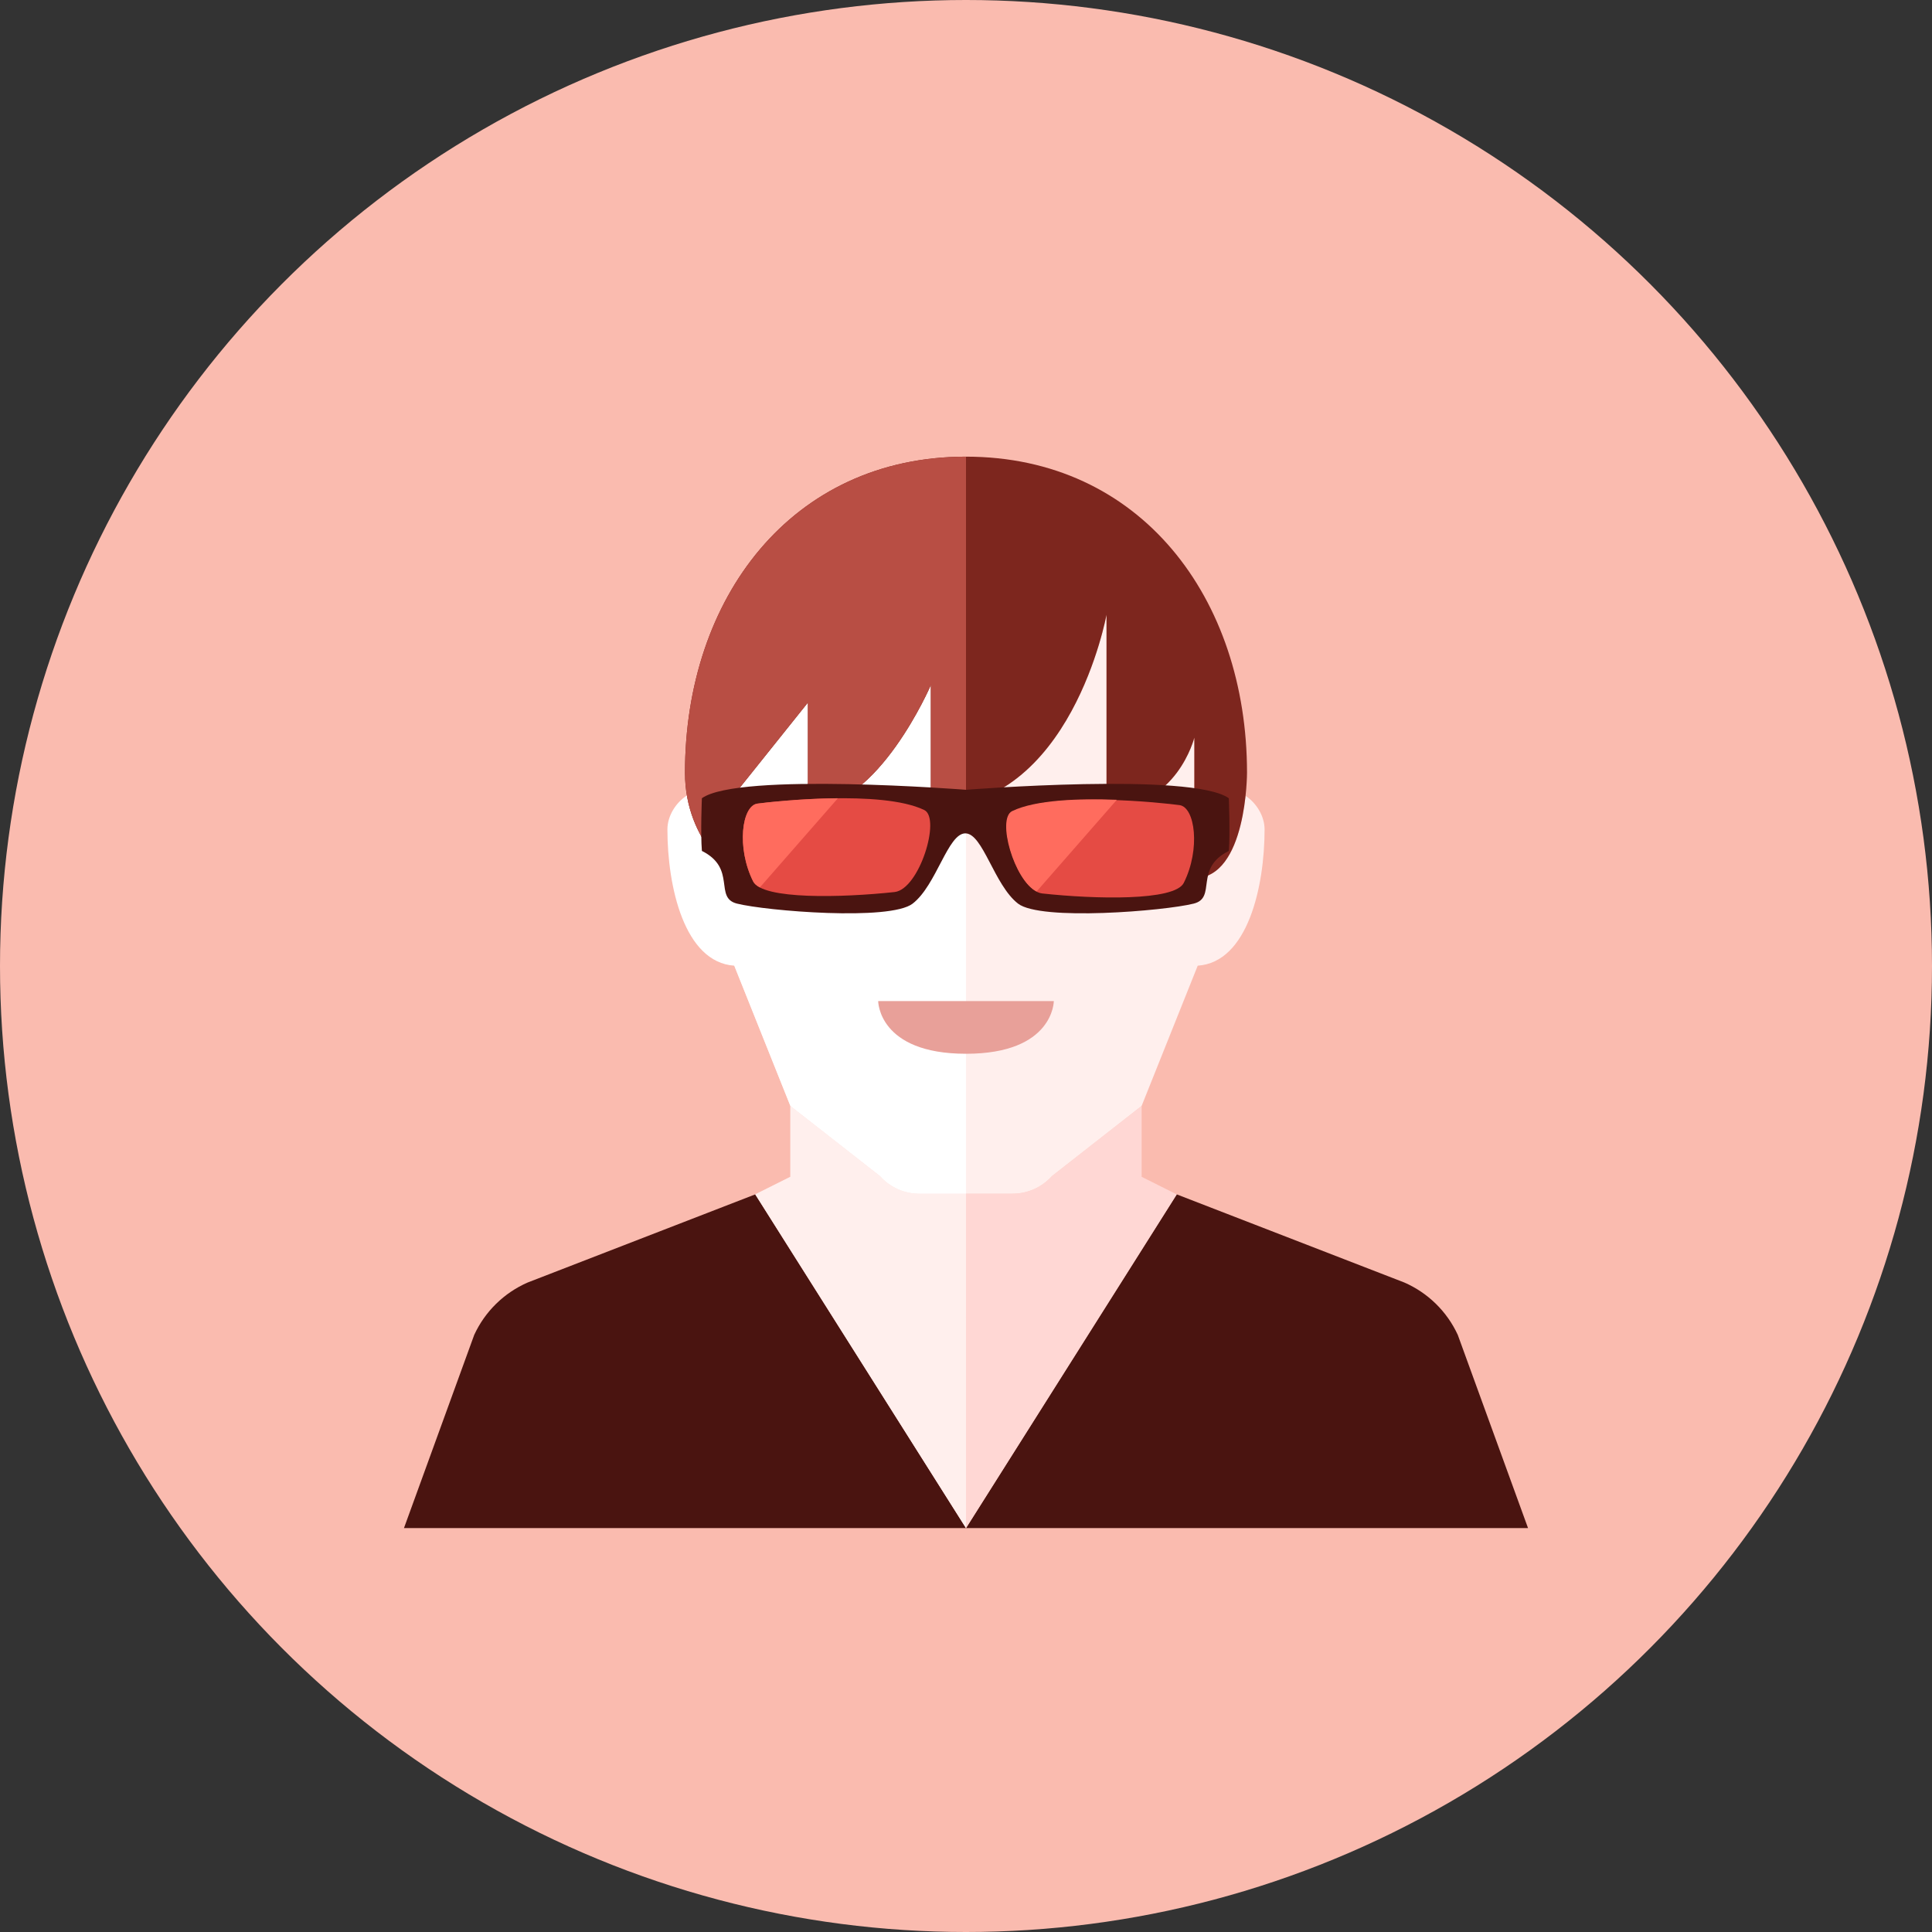 <?xml version="1.0" encoding="iso-8859-1"?>
<!-- Generator: Adobe Illustrator 17.1.0, SVG Export Plug-In . SVG Version: 6.00 Build 0)  -->
<!DOCTYPE svg PUBLIC "-//W3C//DTD SVG 1.0//EN" "http://www.w3.org/TR/2001/REC-SVG-20010904/DTD/svg10.dtd">
<svg version="1.0" xmlns="http://www.w3.org/2000/svg" xmlns:xlink="http://www.w3.org/1999/xlink" x="0px" y="0px" width="110px"
	 height="110px" viewBox="0 0 110 110" style="enable-background:new 0 0 110 110;" xml:space="preserve">
<rect x="0" y="0" width="110" height="110" fill="#333333" stroke="none"/>
<g id="Artboard" style="display:none;">
	
		<rect x="-1073.5" y="-48.5" style="display:inline;fill:#808080;stroke:#000000;stroke-miterlimit:10;" width="1362" height="598"/>
</g>
<g id="R-Multicolor" style="display:none;">
	<g style="display:inline;">
		<circle style="fill:#25B7D3;" cx="55" cy="55" r="55"/>
	</g>
	<g style="display:inline;">
		<g>
			<path style="fill:#3E3E3F;" d="M87,87.003l-4-11c-0.615-1.333-1.698-2.394-3.043-2.983L67,68.003l-12,19H87z"/>
		</g>
		<path style="fill:#F7B4B4;" d="M65,62.964l-5.105,3.995c-0.569,0.639-1.384,1.005-2.24,1.005H55h-2.655
			c-0.856,0-1.671-0.366-2.24-1.005L45,62.964v4.039l-2,1l12,19.003l12-19.003l-2-1V62.964z M55,75.006L54.992,75
			c0.003,0,0.005,0,0.008,0s0.005,0,0.008,0L55,75.006z"/>
		<g>
			<path style="fill:#3E3E3F;" d="M23,87.003l4-11c0.615-1.333,1.698-2.394,3.043-2.983L43,68.003l12,19H23z"/>
		</g>
		<path style="fill:#FBC8C8;" d="M50.105,66.959L45,62.964v4.039l-2,1l12,19.003v-12L54.992,75c0.003,0,0.005,0,0.008,0v-7.036
			h-2.655C51.489,67.964,50.674,67.599,50.105,66.959z"/>
		<path style="fill:#FBC8C8;" d="M70.917,45.309C70.727,47.074,70.097,50,68,50c0-3,0-8,0-8s-1,4-5,4c0-4,0-11,0-11s-2,11-10,11
			c0-2,0-7,0-7s-3,7-7,7c0-3,0-6,0-6l-4,5v5c0,0-0.45-0.303-1-0.901v3.865l4,10l5.105,3.995c0.569,0.639,1.384,1.005,2.24,1.005H55
			h2.655c0.856,0,1.671-0.366,2.24-1.005L65,62.964l3.193-7.982C71.039,54.791,72,50.481,72,47.222
			C72,46.464,71.53,45.714,70.917,45.309z"/>
		<path style="fill:#FBD7D7;" d="M53,39c0,0-3,7-7,7c0-3,0-6,0-6l-4,5v5c0,0-2.349-1.572-2.887-4.71
			C38.484,45.69,38,46.452,38,47.222c0,3.259,0.961,7.568,3.807,7.76L45,62.964l5.105,3.995c0.569,0.64,1.384,1.005,2.24,1.005H55
			V45.75c-0.622,0.16-1.286,0.25-2,0.25C53,44,53,39,53,39z"/>
		<g>
			<path style="fill:#F79392;" d="M50,56.997h10c0,0,0,3-5,3S50,56.997,50,56.997z"/>
		</g>
		<g>
			<path style="fill:#84462D;" d="M71,44c0-9.941-6.059-18-16-18s-16,8.059-16,18c0,4,3,6,3,6v-5l4-5c0,0,0,3,0,6c4,0,7-7,7-7
				s0,5,0,7c8,0,10-11,10-11s0,7,0,11c4,0,5-4,5-4s0,5,0,8C71,50,71,44,71,44z"/>
		</g>
		<path style="fill:#9C6144;" d="M39,44c0,4,3,6,3,6v-5l4-5c0,0,0,3,0,6c4,0,7-7,7-7s0,5,0,7c0.714,0,1.378-0.091,2-0.25V26
			C45.059,26,39,34.059,39,44z"/>
		<g>
			<g>
				<path style="fill:#3E3E3F;" d="M69.963,45.448c-2.083-1.5-14.958-0.479-14.958-0.479s-12.958-1.021-15.042,0.479
					c0,0-0.083,1.958,0,3c2,1,0.666,2.667,2,3c1.667,0.417,8.708,1,10,0c1.362-1.055,2-4,3-4s1.638,2.945,3,4
					c1.292,1,8.333,0.417,10,0c1.334-0.333,0-2,2-3C70.046,47.406,69.963,45.448,69.963,45.448z"/>
			</g>
			<g>
				<path style="fill:#FACB1B;" d="M42.882,50.185c-0.961-1.921-0.644-4.307,0.242-4.428c0.886-0.121,7.084-0.805,9.499,0.362
					c0.963,0.465-0.281,4.517-1.691,4.669C47.953,51.11,43.405,51.231,42.882,50.185z"/>
			</g>
			<g>
				<path style="fill:#FACB1B;" d="M67.4,50.267c0.961-1.921,0.644-4.307-0.242-4.428c-0.886-0.121-7.084-0.805-9.499,0.362
					c-0.963,0.465,0.281,4.517,1.691,4.669C62.328,51.193,66.877,51.314,67.4,50.267z"/>
			</g>
			<g>
				<path style="fill:#FBE158;" d="M43.123,45.754c-0.886,0.121-1.202,2.507-0.241,4.428c0.066,0.133,0.199,0.247,0.383,0.344
					l4.442-5.077C45.588,45.466,43.596,45.689,43.123,45.754z"/>
			</g>
			<g>
				<path style="fill:#FBE158;" d="M57.628,46.181c-0.894,0.433,0.115,3.953,1.393,4.576l4.567-5.22
					C61.472,45.456,58.968,45.533,57.628,46.181z"/>
			</g>
		</g>
	</g>
</g>
<g id="Multicolor" style="display:none;">
	<g style="display:inline;">
		<g>
			<path style="fill:#3E3E3F;" d="M87,87.003l-4-11c-0.615-1.333-1.698-2.394-3.043-2.983L67,68.003l-12,19H87z"/>
		</g>
		<path style="fill:#F7B4B4;" d="M65,62.964l-5.105,3.995c-0.569,0.639-1.384,1.005-2.24,1.005H55h-2.655
			c-0.856,0-1.671-0.366-2.24-1.005L45,62.964v4.039l-2,1l12,19.003l12-19.003l-2-1V62.964z M55,75.006L54.992,75
			c0.003,0,0.005,0,0.008,0s0.005,0,0.008,0L55,75.006z"/>
		<g>
			<path style="fill:#3E3E3F;" d="M23,87.003l4-11c0.615-1.333,1.698-2.394,3.043-2.983L43,68.003l12,19H23z"/>
		</g>
		<path style="fill:#FBC8C8;" d="M50.105,66.959L45,62.964v4.039l-2,1l12,19.003v-12L54.992,75c0.003,0,0.005,0,0.008,0v-7.036
			h-2.655C51.489,67.964,50.674,67.599,50.105,66.959z"/>
		<path style="fill:#FBC8C8;" d="M70.917,45.309C70.727,47.074,70.097,50,68,50c0-3,0-8,0-8s-1,4-5,4c0-4,0-11,0-11s-2,11-10,11
			c0-2,0-7,0-7s-3,7-7,7c0-3,0-6,0-6l-4,5v5c0,0-0.45-0.303-1-0.901v3.865l4,10l5.105,3.995c0.569,0.639,1.384,1.005,2.24,1.005H55
			h2.655c0.856,0,1.671-0.366,2.24-1.005L65,62.964l3.193-7.982C71.039,54.791,72,50.481,72,47.222
			C72,46.464,71.53,45.714,70.917,45.309z"/>
		<path style="fill:#FBD7D7;" d="M53,39c0,0-3,7-7,7c0-3,0-6,0-6l-4,5v5c0,0-2.349-1.572-2.887-4.71
			C38.484,45.69,38,46.452,38,47.222c0,3.259,0.961,7.568,3.807,7.76L45,62.964l5.105,3.995c0.569,0.64,1.384,1.005,2.24,1.005H55
			V45.75c-0.622,0.16-1.286,0.25-2,0.25C53,44,53,39,53,39z"/>
		<g>
			<path style="fill:#F79392;" d="M50,56.997h10c0,0,0,3-5,3S50,56.997,50,56.997z"/>
		</g>
		<g>
			<path style="fill:#84462D;" d="M71,44c0-9.941-6.059-18-16-18s-16,8.059-16,18c0,4,3,6,3,6v-5l4-5c0,0,0,3,0,6c4,0,7-7,7-7
				s0,5,0,7c8,0,10-11,10-11s0,7,0,11c4,0,5-4,5-4s0,5,0,8C71,50,71,44,71,44z"/>
		</g>
		<path style="fill:#9C6144;" d="M39,44c0,4,3,6,3,6v-5l4-5c0,0,0,3,0,6c4,0,7-7,7-7s0,5,0,7c0.714,0,1.378-0.091,2-0.25V26
			C45.059,26,39,34.059,39,44z"/>
		<g>
			<g>
				<path style="fill:#3E3E3F;" d="M69.963,45.448c-2.083-1.5-14.958-0.479-14.958-0.479s-12.958-1.021-15.042,0.479
					c0,0-0.083,1.958,0,3c2,1,0.666,2.667,2,3c1.667,0.417,8.708,1,10,0c1.362-1.055,2-4,3-4s1.638,2.945,3,4
					c1.292,1,8.333,0.417,10,0c1.334-0.333,0-2,2-3C70.046,47.406,69.963,45.448,69.963,45.448z"/>
			</g>
			<g>
				<path style="fill:#FACB1B;" d="M42.882,50.185c-0.961-1.921-0.644-4.307,0.242-4.428c0.886-0.121,7.084-0.805,9.499,0.362
					c0.963,0.465-0.281,4.517-1.691,4.669C47.953,51.11,43.405,51.231,42.882,50.185z"/>
			</g>
			<g>
				<path style="fill:#FACB1B;" d="M67.4,50.267c0.961-1.921,0.644-4.307-0.242-4.428c-0.886-0.121-7.084-0.805-9.499,0.362
					c-0.963,0.465,0.281,4.517,1.691,4.669C62.328,51.193,66.877,51.314,67.4,50.267z"/>
			</g>
			<g>
				<path style="fill:#FBE158;" d="M43.123,45.754c-0.886,0.121-1.202,2.507-0.241,4.428c0.066,0.133,0.199,0.247,0.383,0.344
					l4.442-5.077C45.588,45.466,43.596,45.689,43.123,45.754z"/>
			</g>
			<g>
				<path style="fill:#FBE158;" d="M57.628,46.181c-0.894,0.433,0.115,3.953,1.393,4.576l4.567-5.22
					C61.472,45.456,58.968,45.533,57.628,46.181z"/>
			</g>
		</g>
	</g>
</g>
<g id="Blue" style="display:none;">
	<g style="display:inline;">
		<g>
			<path style="fill:#0C333D;" d="M87,87.003l-4-11c-0.615-1.333-1.698-2.394-3.043-2.982L67,68.003l-12,19H87z"/>
		</g>
		<path style="fill:#BBE7F2;" d="M65,62.964l-5.106,3.995c-0.569,0.64-1.384,1.005-2.24,1.005H55h-2.655
			c-0.856,0-1.671-0.366-2.24-1.005L45,62.964v4.039l-2,1l12,19.003l12-19.003l-2-1V62.964z M55,75.006L54.992,75
			c0.003,0,0.005,0,0.008,0s0.005,0,0.008,0L55,75.006z"/>
		<g>
			<path style="fill:#0C333D;" d="M23,87.003l4-11c0.615-1.333,1.698-2.394,3.043-2.982L43,68.003l12,19H23z"/>
		</g>
		<path style="fill:#E1F5FA;" d="M50.105,66.959L45,62.964v4.039l-2,1l12,19.003v-12L54.992,75c0.003,0,0.005,0,0.008,0v-7.036
			h-2.655C51.489,67.964,50.674,67.599,50.105,66.959z"/>
		<path style="fill:#E1F5FA;" d="M70.916,45.309C70.727,47.074,70.097,50,68,50c0-3,0-8,0-8s-1,4-5,4c0-4,0-11,0-11s-2,11-10,11
			c0-2,0-7,0-7s-3,7-7,7c0-3,0-6,0-6l-4,5v5c0,0-0.45-0.303-1-0.901v3.865l4,10l5.105,3.995c0.569,0.64,1.384,1.005,2.24,1.005H55
			h2.655c0.856,0,1.671-0.366,2.24-1.005L65,62.964l3.193-7.982C71.039,54.791,72,50.481,72,47.222
			C72,46.464,71.53,45.714,70.916,45.309z"/>
		<path style="fill:#FFFFFF;" d="M53,39c0,0-3,7-7,7c0-3,0-6,0-6l-4,5v5c0,0-2.349-1.572-2.887-4.71
			C38.484,45.69,38,46.452,38,47.222c0,3.259,0.961,7.568,3.807,7.76L45,62.964l5.105,3.995c0.569,0.64,1.384,1.005,2.24,1.005H55
			V45.75c-0.622,0.16-1.286,0.25-2,0.25C53,44,53,39,53,39z"/>
		<g>
			<path style="fill:#53BAD4;" d="M50,56.997h10c0,0,0,3-5,3S50,56.997,50,56.997z"/>
		</g>
		<g>
			<path style="fill:#0F6175;" d="M71,44c0-9.941-6.059-18-16-18c-9.941,0-16,8.059-16,18c0,4,3,6,3,6v-5l4-5c0,0,0,3,0,6
				c4,0,7-7,7-7s0,5,0,7c8,0,10-11,10-11s0,7,0,11c4,0,5-4,5-4s0,5,0,8C71,50,71,44,71,44z"/>
		</g>
		<path style="fill:#33899E;" d="M39,44c0,4,3,6,3,6v-5l4-5c0,0,0,3,0,6c4,0,7-7,7-7s0,5,0,7c0.714,0,1.378-0.091,2-0.25V26
			C45.059,26,39,34.059,39,44z"/>
		<g>
			<path style="fill:#0C333D;" d="M69.963,45.448c-2.084-1.5-14.959-0.48-14.959-0.48s-12.958-1.02-15.041,0.48c0,0-0.084,1.958,0,3
				c2,1,0.666,2.667,2,3c1.666,0.417,8.708,1,10,0c1.362-1.055,2-4,3-4s1.638,2.945,3,4c1.291,1,8.334,0.417,10,0
				c1.334-0.333,0-2,2-3C70.046,47.407,69.963,45.448,69.963,45.448z"/>
		</g>
		<g>
			<path style="fill:#009FC7;" d="M42.881,50.185c-0.96-1.921-0.644-4.307,0.242-4.428c0.886-0.121,7.084-0.805,9.5,0.362
				c0.963,0.465-0.281,4.517-1.691,4.67C47.953,51.11,43.405,51.231,42.881,50.185z"/>
		</g>
		<g>
			<path style="fill:#009FC7;" d="M67.4,50.267c0.96-1.921,0.644-4.307-0.242-4.427c-0.886-0.121-7.084-0.805-9.5,0.362
				c-0.963,0.465,0.281,4.517,1.69,4.669C62.329,51.193,66.877,51.313,67.4,50.267z"/>
		</g>
		<g>
			<path style="fill:#00B7E5;" d="M43.123,45.754c-0.885,0.121-1.202,2.507-0.241,4.428c0.066,0.133,0.199,0.247,0.383,0.343
				l4.442-5.077C45.588,45.466,43.596,45.689,43.123,45.754z"/>
		</g>
		<g>
			<path style="fill:#00B7E5;" d="M57.628,46.181c-0.894,0.433,0.115,3.953,1.393,4.576l4.568-5.22
				C61.472,45.457,58.968,45.533,57.628,46.181z"/>
		</g>
	</g>
</g>
<g id="R-Blue" style="display:none;">
	<g style="display:inline;">
		<circle style="fill:#81D2EB;" cx="55" cy="55" r="55"/>
	</g>
	<g style="display:inline;">
		<g>
			<path style="fill:#0C333D;" d="M87,87.003l-4-11c-0.615-1.333-1.698-2.394-3.043-2.982L67,68.003l-12,19H87z"/>
		</g>
		<path style="fill:#BBE7F2;" d="M65,62.964l-5.106,3.995c-0.569,0.64-1.384,1.005-2.24,1.005H55h-2.655
			c-0.856,0-1.671-0.366-2.24-1.005L45,62.964v4.039l-2,1l12,19.003l12-19.003l-2-1V62.964z M55,75.006L54.992,75
			c0.003,0,0.005,0,0.008,0s0.005,0,0.008,0L55,75.006z"/>
		<g>
			<path style="fill:#0C333D;" d="M23,87.003l4-11c0.615-1.333,1.698-2.394,3.043-2.982L43,68.003l12,19H23z"/>
		</g>
		<path style="fill:#E1F5FA;" d="M50.105,66.959L45,62.964v4.039l-2,1l12,19.003v-12L54.992,75c0.003,0,0.005,0,0.008,0v-7.036
			h-2.655C51.489,67.964,50.674,67.599,50.105,66.959z"/>
		<path style="fill:#E1F5FA;" d="M70.916,45.309C70.727,47.074,70.097,50,68,50c0-3,0-8,0-8s-1,4-5,4c0-4,0-11,0-11s-2,11-10,11
			c0-2,0-7,0-7s-3,7-7,7c0-3,0-6,0-6l-4,5v5c0,0-0.45-0.303-1-0.901v3.865l4,10l5.105,3.995c0.569,0.64,1.384,1.005,2.24,1.005H55
			h2.655c0.856,0,1.671-0.366,2.24-1.005L65,62.964l3.193-7.982C71.039,54.791,72,50.481,72,47.222
			C72,46.464,71.53,45.714,70.916,45.309z"/>
		<path style="fill:#FFFFFF;" d="M53,39c0,0-3,7-7,7c0-3,0-6,0-6l-4,5v5c0,0-2.349-1.572-2.887-4.71
			C38.484,45.69,38,46.452,38,47.222c0,3.259,0.961,7.568,3.807,7.76L45,62.964l5.105,3.995c0.569,0.64,1.384,1.005,2.24,1.005H55
			V45.75c-0.622,0.16-1.286,0.25-2,0.25C53,44,53,39,53,39z"/>
		<g>
			<path style="fill:#53BAD4;" d="M50,56.997h10c0,0,0,3-5,3S50,56.997,50,56.997z"/>
		</g>
		<g>
			<path style="fill:#0F6175;" d="M71,44c0-9.941-6.059-18-16-18c-9.941,0-16,8.059-16,18c0,4,3,6,3,6v-5l4-5c0,0,0,3,0,6
				c4,0,7-7,7-7s0,5,0,7c8,0,10-11,10-11s0,7,0,11c4,0,5-4,5-4s0,5,0,8C71,50,71,44,71,44z"/>
		</g>
		<path style="fill:#33899E;" d="M39,44c0,4,3,6,3,6v-5l4-5c0,0,0,3,0,6c4,0,7-7,7-7s0,5,0,7c0.714,0,1.378-0.091,2-0.25V26
			C45.059,26,39,34.059,39,44z"/>
		<g>
			<path style="fill:#0C333D;" d="M69.963,45.448c-2.084-1.5-14.959-0.48-14.959-0.48s-12.958-1.02-15.041,0.48c0,0-0.084,1.958,0,3
				c2,1,0.666,2.667,2,3c1.666,0.417,8.708,1,10,0c1.362-1.055,2-4,3-4s1.638,2.945,3,4c1.291,1,8.334,0.417,10,0
				c1.334-0.333,0-2,2-3C70.046,47.407,69.963,45.448,69.963,45.448z"/>
		</g>
		<g>
			<path style="fill:#009FC7;" d="M42.881,50.185c-0.96-1.921-0.644-4.307,0.242-4.428c0.886-0.121,7.084-0.805,9.5,0.362
				c0.963,0.465-0.281,4.517-1.691,4.67C47.953,51.11,43.405,51.231,42.881,50.185z"/>
		</g>
		<g>
			<path style="fill:#009FC7;" d="M67.4,50.267c0.96-1.921,0.644-4.307-0.242-4.427c-0.886-0.121-7.084-0.805-9.5,0.362
				c-0.963,0.465,0.281,4.517,1.69,4.669C62.329,51.193,66.877,51.313,67.4,50.267z"/>
		</g>
		<g>
			<path style="fill:#00B7E5;" d="M43.123,45.754c-0.885,0.121-1.202,2.507-0.241,4.428c0.066,0.133,0.199,0.247,0.383,0.343
				l4.442-5.077C45.588,45.466,43.596,45.689,43.123,45.754z"/>
		</g>
		<g>
			<path style="fill:#00B7E5;" d="M57.628,46.181c-0.894,0.433,0.115,3.953,1.393,4.576l4.568-5.22
				C61.472,45.457,58.968,45.533,57.628,46.181z"/>
		</g>
	</g>
</g>
<g id="Green" style="display:none;">
	<g style="display:inline;">
		<g>
			<path style="fill:#0A3631;" d="M87,87.003l-4-11c-0.615-1.333-1.698-2.394-3.043-2.982L67,68.003l-12,19H87z"/>
		</g>
		<path style="fill:#AAF0E9;" d="M65,62.964l-5.106,3.995c-0.569,0.64-1.384,1.005-2.24,1.005H55h-2.655
			c-0.856,0-1.671-0.366-2.24-1.005L45,62.964v4.039l-2,1l12,19.003l12-19.003l-2-1V62.964z M55,75.006L54.992,75
			c0.003,0,0.005,0,0.008,0s0.005,0,0.008,0L55,75.006z"/>
		<g>
			<path style="fill:#0A3631;" d="M23,87.003l4-11c0.615-1.333,1.698-2.394,3.043-2.982L43,68.003l12,19H23z"/>
		</g>
		<path style="fill:#D7FCF9;" d="M50.105,66.959L45,62.964v4.039l-2,1l12,19.003v-12L54.992,75c0.003,0,0.005,0,0.008,0v-7.036
			h-2.655C51.489,67.964,50.674,67.599,50.105,66.959z"/>
		<path style="fill:#D7FCF9;" d="M70.916,45.309C70.727,47.074,70.097,50,68,50c0-3,0-8,0-8s-1,4-5,4c0-4,0-11,0-11s-2,11-10,11
			c0-2,0-7,0-7s-3,7-7,7c0-3,0-6,0-6l-4,5v5c0,0-0.45-0.303-1-0.901v3.865l4,10l5.105,3.995c0.569,0.64,1.384,1.005,2.24,1.005H55
			h2.655c0.856,0,1.671-0.366,2.24-1.005L65,62.964l3.193-7.982C71.039,54.791,72,50.481,72,47.222
			C72,46.464,71.53,45.714,70.916,45.309z"/>
		<path style="fill:#FFFFFF;" d="M53,39c0,0-3,7-7,7c0-3,0-6,0-6l-4,5v5c0,0-2.349-1.572-2.887-4.71
			C38.484,45.69,38,46.452,38,47.222c0,3.259,0.961,7.568,3.807,7.76L45,62.964l5.105,3.995c0.569,0.64,1.384,1.005,2.24,1.005H55
			V45.75c-0.622,0.16-1.286,0.25-2,0.25C53,44,53,39,53,39z"/>
		<g>
			<path style="fill:#55C9BE;" d="M50,56.997h10c0,0,0,3-5,3S50,56.997,50,56.997z"/>
		</g>
		<g>
			<path style="fill:#14635B;" d="M71,44c0-9.941-6.059-18-16-18c-9.941,0-16,8.059-16,18c0,4,3,6,3,6v-5l4-5c0,0,0,3,0,6
				c4,0,7-7,7-7s0,5,0,7c8,0,10-11,10-11s0,7,0,11c4,0,5-4,5-4s0,5,0,8C71,50,71,44,71,44z"/>
		</g>
		<path style="fill:#3E948B;" d="M39,44c0,4,3,6,3,6v-5l4-5c0,0,0,3,0,6c4,0,7-7,7-7s0,5,0,7c0.714,0,1.378-0.091,2-0.25V26
			C45.059,26,39,34.059,39,44z"/>
		<g>
			<path style="fill:#0A3631;" d="M69.963,45.448c-2.084-1.5-14.959-0.48-14.959-0.48s-12.958-1.02-15.041,0.48c0,0-0.084,1.958,0,3
				c2,1,0.666,2.667,2,3c1.666,0.417,8.708,1,10,0c1.362-1.055,2-4,3-4s1.638,2.945,3,4c1.291,1,8.334,0.417,10,0
				c1.334-0.333,0-2,2-3C70.046,47.407,69.963,45.448,69.963,45.448z"/>
		</g>
		<g>
			<path style="fill:#00B8A5;" d="M42.881,50.185c-0.96-1.921-0.644-4.307,0.242-4.428c0.886-0.121,7.084-0.805,9.5,0.362
				c0.963,0.465-0.281,4.517-1.691,4.67C47.953,51.11,43.405,51.231,42.881,50.185z"/>
		</g>
		<g>
			<path style="fill:#00B8A5;" d="M67.4,50.267c0.96-1.921,0.644-4.307-0.242-4.427c-0.886-0.121-7.084-0.805-9.5,0.362
				c-0.963,0.465,0.281,4.517,1.69,4.669C62.329,51.193,66.877,51.313,67.4,50.267z"/>
		</g>
		<g>
			<path style="fill:#00D6C1;" d="M43.123,45.754c-0.885,0.121-1.202,2.507-0.241,4.428c0.066,0.133,0.199,0.247,0.383,0.343
				l4.442-5.077C45.588,45.466,43.596,45.689,43.123,45.754z"/>
		</g>
		<g>
			<path style="fill:#00D6C1;" d="M57.628,46.181c-0.894,0.433,0.115,3.953,1.393,4.576l4.568-5.22
				C61.472,45.457,58.968,45.533,57.628,46.181z"/>
		</g>
	</g>
</g>
<g id="R-Green" style="display:none;">
	<g style="display:inline;">
		<circle style="fill:#77E0C4;" cx="55" cy="55" r="55"/>
	</g>
	<g style="display:inline;">
		<g>
			<path style="fill:#0A3631;" d="M87,87.003l-4-11c-0.615-1.333-1.698-2.394-3.043-2.982L67,68.003l-12,19H87z"/>
		</g>
		<path style="fill:#AAF0E9;" d="M65,62.964l-5.106,3.995c-0.569,0.64-1.384,1.005-2.24,1.005H55h-2.655
			c-0.856,0-1.671-0.366-2.24-1.005L45,62.964v4.039l-2,1l12,19.003l12-19.003l-2-1V62.964z M55,75.006L54.992,75
			c0.003,0,0.005,0,0.008,0s0.005,0,0.008,0L55,75.006z"/>
		<g>
			<path style="fill:#0A3631;" d="M23,87.003l4-11c0.615-1.333,1.698-2.394,3.043-2.982L43,68.003l12,19H23z"/>
		</g>
		<path style="fill:#D7FCF9;" d="M50.105,66.959L45,62.964v4.039l-2,1l12,19.003v-12L54.992,75c0.003,0,0.005,0,0.008,0v-7.036
			h-2.655C51.489,67.964,50.674,67.599,50.105,66.959z"/>
		<path style="fill:#D7FCF9;" d="M70.916,45.309C70.727,47.074,70.097,50,68,50c0-3,0-8,0-8s-1,4-5,4c0-4,0-11,0-11s-2,11-10,11
			c0-2,0-7,0-7s-3,7-7,7c0-3,0-6,0-6l-4,5v5c0,0-0.45-0.303-1-0.901v3.865l4,10l5.105,3.995c0.569,0.64,1.384,1.005,2.24,1.005H55
			h2.655c0.856,0,1.671-0.366,2.24-1.005L65,62.964l3.193-7.982C71.039,54.791,72,50.481,72,47.222
			C72,46.464,71.53,45.714,70.916,45.309z"/>
		<path style="fill:#FFFFFF;" d="M53,39c0,0-3,7-7,7c0-3,0-6,0-6l-4,5v5c0,0-2.349-1.572-2.887-4.71
			C38.484,45.69,38,46.452,38,47.222c0,3.259,0.961,7.568,3.807,7.76L45,62.964l5.105,3.995c0.569,0.64,1.384,1.005,2.24,1.005H55
			V45.75c-0.622,0.16-1.286,0.25-2,0.25C53,44,53,39,53,39z"/>
		<g>
			<path style="fill:#55C9BE;" d="M50,56.997h10c0,0,0,3-5,3S50,56.997,50,56.997z"/>
		</g>
		<g>
			<path style="fill:#14635B;" d="M71,44c0-9.941-6.059-18-16-18c-9.941,0-16,8.059-16,18c0,4,3,6,3,6v-5l4-5c0,0,0,3,0,6
				c4,0,7-7,7-7s0,5,0,7c8,0,10-11,10-11s0,7,0,11c4,0,5-4,5-4s0,5,0,8C71,50,71,44,71,44z"/>
		</g>
		<path style="fill:#3E948B;" d="M39,44c0,4,3,6,3,6v-5l4-5c0,0,0,3,0,6c4,0,7-7,7-7s0,5,0,7c0.714,0,1.378-0.091,2-0.25V26
			C45.059,26,39,34.059,39,44z"/>
		<g>
			<path style="fill:#0A3631;" d="M69.963,45.448c-2.084-1.5-14.959-0.48-14.959-0.48s-12.958-1.02-15.041,0.48c0,0-0.084,1.958,0,3
				c2,1,0.666,2.667,2,3c1.666,0.417,8.708,1,10,0c1.362-1.055,2-4,3-4s1.638,2.945,3,4c1.291,1,8.334,0.417,10,0
				c1.334-0.333,0-2,2-3C70.046,47.407,69.963,45.448,69.963,45.448z"/>
		</g>
		<g>
			<path style="fill:#00B8A5;" d="M42.881,50.185c-0.96-1.921-0.644-4.307,0.242-4.428c0.886-0.121,7.084-0.805,9.5,0.362
				c0.963,0.465-0.281,4.517-1.691,4.67C47.953,51.11,43.405,51.231,42.881,50.185z"/>
		</g>
		<g>
			<path style="fill:#00B8A5;" d="M67.4,50.267c0.96-1.921,0.644-4.307-0.242-4.427c-0.886-0.121-7.084-0.805-9.5,0.362
				c-0.963,0.465,0.281,4.517,1.69,4.669C62.329,51.193,66.877,51.313,67.4,50.267z"/>
		</g>
		<g>
			<path style="fill:#00D6C1;" d="M43.123,45.754c-0.885,0.121-1.202,2.507-0.241,4.428c0.066,0.133,0.199,0.247,0.383,0.343
				l4.442-5.077C45.588,45.466,43.596,45.689,43.123,45.754z"/>
		</g>
		<g>
			<path style="fill:#00D6C1;" d="M57.628,46.181c-0.894,0.433,0.115,3.953,1.393,4.576l4.568-5.22
				C61.472,45.457,58.968,45.533,57.628,46.181z"/>
		</g>
	</g>
</g>
<g id="Red" style="display:none;">
	<g style="display:inline;">
		<g>
			<path style="fill:#4A1410;" d="M87,87.003l-4-11c-0.615-1.333-1.698-2.394-3.043-2.982L67,68.003l-12,19H87z"/>
		</g>
		<path style="fill:#FFD7D4;" d="M65,62.964l-5.106,3.995c-0.569,0.64-1.384,1.005-2.24,1.005H55h-2.655
			c-0.856,0-1.671-0.366-2.24-1.005L45,62.964v4.039l-2,1l12,19.003l12-19.003l-2-1V62.964z M55,75.006L54.992,75
			c0.003,0,0.005,0,0.008,0s0.005,0,0.008,0L55,75.006z"/>
		<g>
			<path style="fill:#4A1410;" d="M23,87.003l4-11c0.615-1.333,1.698-2.394,3.043-2.982L43,68.003l12,19H23z"/>
		</g>
		<path style="fill:#FFEFED;" d="M50.105,66.959L45,62.964v4.039l-2,1l12,19.003v-12L54.992,75c0.003,0,0.005,0,0.008,0v-7.036
			h-2.655C51.489,67.964,50.674,67.599,50.105,66.959z"/>
		<path style="fill:#FFEFED;" d="M70.916,45.309C70.727,47.074,70.097,50,68,50c0-3,0-8,0-8s-1,4-5,4c0-4,0-11,0-11s-2,11-10,11
			c0-2,0-7,0-7s-3,7-7,7c0-3,0-6,0-6l-4,5v5c0,0-0.45-0.303-1-0.901v3.865l4,10l5.105,3.995c0.569,0.64,1.384,1.005,2.24,1.005H55
			h2.655c0.856,0,1.671-0.366,2.24-1.005L65,62.964l3.193-7.982C71.039,54.791,72,50.481,72,47.222
			C72,46.464,71.53,45.714,70.916,45.309z"/>
		<path style="fill:#FFFFFF;" d="M53,39c0,0-3,7-7,7c0-3,0-6,0-6l-4,5v5c0,0-2.349-1.572-2.887-4.71
			C38.484,45.69,38,46.452,38,47.222c0,3.259,0.961,7.568,3.807,7.76L45,62.964l5.105,3.995c0.569,0.64,1.384,1.005,2.24,1.005H55
			V45.75c-0.622,0.16-1.286,0.25-2,0.25C53,44,53,39,53,39z"/>
		<g>
			<path style="fill:#E8A099;" d="M50,56.997h10c0,0,0,3-5,3S50,56.997,50,56.997z"/>
		</g>
		<g>
			<path style="fill:#7D261E;" d="M71,44c0-9.941-6.059-18-16-18c-9.941,0-16,8.059-16,18c0,4,3,6,3,6v-5l4-5c0,0,0,3,0,6
				c4,0,7-7,7-7s0,5,0,7c8,0,10-11,10-11s0,7,0,11c4,0,5-4,5-4s0,5,0,8C71,50,71,44,71,44z"/>
		</g>
		<path style="fill:#B84E44;" d="M39,44c0,4,3,6,3,6v-5l4-5c0,0,0,3,0,6c4,0,7-7,7-7s0,5,0,7c0.714,0,1.378-0.091,2-0.25V26
			C45.059,26,39,34.059,39,44z"/>
		<g>
			<path style="fill:#4A1410;" d="M69.963,45.448c-2.084-1.5-14.959-0.48-14.959-0.48s-12.958-1.02-15.041,0.48c0,0-0.084,1.958,0,3
				c2,1,0.666,2.667,2,3c1.666,0.417,8.708,1,10,0c1.362-1.055,2-4,3-4s1.638,2.945,3,4c1.291,1,8.334,0.417,10,0
				c1.334-0.333,0-2,2-3C70.046,47.407,69.963,45.448,69.963,45.448z"/>
		</g>
		<g>
			<path style="fill:#E54B44;" d="M42.881,50.185c-0.96-1.921-0.644-4.307,0.242-4.428c0.886-0.121,7.084-0.805,9.5,0.362
				c0.963,0.465-0.281,4.517-1.691,4.67C47.953,51.11,43.405,51.231,42.881,50.185z"/>
		</g>
		<g>
			<path style="fill:#E54B44;" d="M67.4,50.267c0.96-1.921,0.644-4.307-0.242-4.427c-0.886-0.121-7.084-0.805-9.5,0.362
				c-0.963,0.465,0.281,4.517,1.69,4.669C62.329,51.193,66.877,51.313,67.4,50.267z"/>
		</g>
		<g>
			<path style="fill:#FF6C5E;" d="M43.123,45.754c-0.885,0.121-1.202,2.507-0.241,4.428c0.066,0.133,0.199,0.247,0.383,0.343
				l4.442-5.077C45.588,45.466,43.596,45.689,43.123,45.754z"/>
		</g>
		<g>
			<path style="fill:#FF6C5E;" d="M57.628,46.181c-0.894,0.433,0.115,3.953,1.393,4.576l4.568-5.22
				C61.472,45.457,58.968,45.533,57.628,46.181z"/>
		</g>
	</g>
</g>
<g id="R-Red">
	<g>
		<circle style="fill:#FABBAF;" cx="55" cy="55" r="55"/>
	</g>
	<g>
		<g>
			<path style="fill:#4A1410;" d="M87,87.003l-4-11c-0.615-1.333-1.698-2.394-3.043-2.982L67,68.003l-12,19H87z"/>
		</g>
		<path style="fill:#FFD7D4;" d="M65,62.964l-5.106,3.995c-0.569,0.64-1.384,1.005-2.24,1.005H55h-2.655
			c-0.856,0-1.671-0.366-2.24-1.005L45,62.964v4.039l-2,1l12,19.003l12-19.003l-2-1V62.964z M55,75.006L54.992,75
			c0.003,0,0.005,0,0.008,0s0.005,0,0.008,0L55,75.006z"/>
		<g>
			<path style="fill:#4A1410;" d="M23,87.003l4-11c0.615-1.333,1.698-2.394,3.043-2.982L43,68.003l12,19H23z"/>
		</g>
		<path style="fill:#FFEFED;" d="M50.105,66.959L45,62.964v4.039l-2,1l12,19.003v-12L54.992,75c0.003,0,0.005,0,0.008,0v-7.036
			h-2.655C51.489,67.964,50.674,67.599,50.105,66.959z"/>
		<path style="fill:#FFEFED;" d="M70.916,45.309C70.727,47.074,70.097,50,68,50c0-3,0-8,0-8s-1,4-5,4c0-4,0-11,0-11s-2,11-10,11
			c0-2,0-7,0-7s-3,7-7,7c0-3,0-6,0-6l-4,5v5c0,0-0.45-0.303-1-0.901v3.865l4,10l5.105,3.995c0.569,0.64,1.384,1.005,2.24,1.005H55
			h2.655c0.856,0,1.671-0.366,2.24-1.005L65,62.964l3.193-7.982C71.039,54.791,72,50.481,72,47.222
			C72,46.464,71.53,45.714,70.916,45.309z"/>
		<path style="fill:#FFFFFF;" d="M53,39c0,0-3,7-7,7c0-3,0-6,0-6l-4,5v5c0,0-2.349-1.572-2.887-4.71
			C38.484,45.69,38,46.452,38,47.222c0,3.259,0.961,7.568,3.807,7.76L45,62.964l5.105,3.995c0.569,0.64,1.384,1.005,2.24,1.005H55
			V45.75c-0.622,0.16-1.286,0.25-2,0.25C53,44,53,39,53,39z"/>
		<g>
			<path style="fill:#E8A099;" d="M50,56.997h10c0,0,0,3-5,3S50,56.997,50,56.997z"/>
		</g>
		<g>
			<path style="fill:#7D261E;" d="M71,44c0-9.941-6.059-18-16-18c-9.941,0-16,8.059-16,18c0,4,3,6,3,6v-5l4-5c0,0,0,3,0,6
				c4,0,7-7,7-7s0,5,0,7c8,0,10-11,10-11s0,7,0,11c4,0,5-4,5-4s0,5,0,8C71,50,71,44,71,44z"/>
		</g>
		<path style="fill:#B84E44;" d="M39,44c0,4,3,6,3,6v-5l4-5c0,0,0,3,0,6c4,0,7-7,7-7s0,5,0,7c0.714,0,1.378-0.091,2-0.25V26
			C45.059,26,39,34.059,39,44z"/>
		<g>
			<path style="fill:#4A1410;" d="M69.963,45.448c-2.084-1.5-14.959-0.48-14.959-0.48s-12.958-1.02-15.041,0.48c0,0-0.084,1.958,0,3
				c2,1,0.666,2.667,2,3c1.666,0.417,8.708,1,10,0c1.362-1.055,2-4,3-4s1.638,2.945,3,4c1.291,1,8.334,0.417,10,0
				c1.334-0.333,0-2,2-3C70.046,47.407,69.963,45.448,69.963,45.448z"/>
		</g>
		<g>
			<path style="fill:#E54B44;" d="M42.881,50.185c-0.96-1.921-0.644-4.307,0.242-4.428c0.886-0.121,7.084-0.805,9.5,0.362
				c0.963,0.465-0.281,4.517-1.691,4.67C47.953,51.11,43.405,51.231,42.881,50.185z"/>
		</g>
		<g>
			<path style="fill:#E54B44;" d="M67.4,50.267c0.96-1.921,0.644-4.307-0.242-4.427c-0.886-0.121-7.084-0.805-9.5,0.362
				c-0.963,0.465,0.281,4.517,1.69,4.669C62.329,51.193,66.877,51.313,67.4,50.267z"/>
		</g>
		<g>
			<path style="fill:#FF6C5E;" d="M43.123,45.754c-0.885,0.121-1.202,2.507-0.241,4.428c0.066,0.133,0.199,0.247,0.383,0.343
				l4.442-5.077C45.588,45.466,43.596,45.689,43.123,45.754z"/>
		</g>
		<g>
			<path style="fill:#FF6C5E;" d="M57.628,46.181c-0.894,0.433,0.115,3.953,1.393,4.576l4.568-5.22
				C61.472,45.457,58.968,45.533,57.628,46.181z"/>
		</g>
	</g>
</g>
<g id="Yellow" style="display:none;">
	<g style="display:inline;">
		<g>
			<path style="fill:#3D320C;" d="M87,87.003l-4-11c-0.615-1.333-1.698-2.394-3.043-2.982L67,68.003l-12,19H87z"/>
		</g>
		<path style="fill:#FFE9A1;" d="M65,62.964l-5.106,3.995c-0.569,0.64-1.384,1.005-2.24,1.005H55h-2.655
			c-0.856,0-1.671-0.366-2.24-1.005L45,62.964v4.039l-2,1l12,19.003l12-19.003l-2-1V62.964z M55,75.006L54.992,75
			c0.003,0,0.005,0,0.008,0s0.005,0,0.008,0L55,75.006z"/>
		<g>
			<path style="fill:#3D320C;" d="M23,87.003l4-11c0.615-1.333,1.698-2.394,3.043-2.982L43,68.003l12,19H23z"/>
		</g>
		<path style="fill:#FFF5D9;" d="M50.105,66.959L45,62.964v4.039l-2,1l12,19.003v-12L54.992,75c0.003,0,0.005,0,0.008,0v-7.036
			h-2.655C51.489,67.964,50.674,67.599,50.105,66.959z"/>
		<path style="fill:#FFF5D9;" d="M70.916,45.309C70.727,47.074,70.097,50,68,50c0-3,0-8,0-8s-1,4-5,4c0-4,0-11,0-11s-2,11-10,11
			c0-2,0-7,0-7s-3,7-7,7c0-3,0-6,0-6l-4,5v5c0,0-0.45-0.303-1-0.901v3.865l4,10l5.105,3.995c0.569,0.64,1.384,1.005,2.24,1.005H55
			h2.655c0.856,0,1.671-0.366,2.24-1.005L65,62.964l3.193-7.982C71.039,54.791,72,50.481,72,47.222
			C72,46.464,71.53,45.714,70.916,45.309z"/>
		<path style="fill:#FFFFFF;" d="M53,39c0,0-3,7-7,7c0-3,0-6,0-6l-4,5v5c0,0-2.349-1.572-2.887-4.71
			C38.484,45.69,38,46.452,38,47.222c0,3.259,0.961,7.568,3.807,7.76L45,62.964l5.105,3.995c0.569,0.64,1.384,1.005,2.24,1.005H55
			V45.75c-0.622,0.16-1.286,0.25-2,0.25C53,44,53,39,53,39z"/>
		<g>
			<path style="fill:#F5C43D;" d="M50,56.997h10c0,0,0,3-5,3S50,56.997,50,56.997z"/>
		</g>
		<g>
			<path style="fill:#66510D;" d="M71,44c0-9.941-6.059-18-16-18c-9.941,0-16,8.059-16,18c0,4,3,6,3,6v-5l4-5c0,0,0,3,0,6
				c4,0,7-7,7-7s0,5,0,7c8,0,10-11,10-11s0,7,0,11c4,0,5-4,5-4s0,5,0,8C71,50,71,44,71,44z"/>
		</g>
		<path style="fill:#947615;" d="M39,44c0,4,3,6,3,6v-5l4-5c0,0,0,3,0,6c4,0,7-7,7-7s0,5,0,7c0.714,0,1.378-0.091,2-0.25V26
			C45.059,26,39,34.059,39,44z"/>
		<g>
			<path style="fill:#3D320C;" d="M69.963,45.448c-2.084-1.5-14.959-0.48-14.959-0.48s-12.958-1.02-15.041,0.48c0,0-0.084,1.958,0,3
				c2,1,0.666,2.667,2,3c1.666,0.417,8.708,1,10,0c1.362-1.055,2-4,3-4s1.638,2.945,3,4c1.291,1,8.334,0.417,10,0
				c1.334-0.333,0-2,2-3C70.046,47.407,69.963,45.448,69.963,45.448z"/>
		</g>
		<g>
			<path style="fill:#FA9200;" d="M42.881,50.185c-0.96-1.921-0.644-4.307,0.242-4.428c0.886-0.121,7.084-0.805,9.5,0.362
				c0.963,0.465-0.281,4.517-1.691,4.67C47.953,51.11,43.405,51.231,42.881,50.185z"/>
		</g>
		<g>
			<path style="fill:#FA9200;" d="M67.4,50.267c0.96-1.921,0.644-4.307-0.242-4.427c-0.886-0.121-7.084-0.805-9.5,0.362
				c-0.963,0.465,0.281,4.517,1.69,4.669C62.329,51.193,66.877,51.313,67.4,50.267z"/>
		</g>
		<g>
			<path style="fill:#FFAA00;" d="M43.123,45.754c-0.885,0.121-1.202,2.507-0.241,4.428c0.066,0.133,0.199,0.247,0.383,0.343
				l4.442-5.077C45.588,45.466,43.596,45.689,43.123,45.754z"/>
		</g>
		<g>
			<path style="fill:#FFAA00;" d="M57.628,46.181c-0.894,0.433,0.115,3.953,1.393,4.576l4.568-5.22
				C61.472,45.457,58.968,45.533,57.628,46.181z"/>
		</g>
	</g>
</g>
<g id="R-Yellow" style="display:none;">
	<g style="display:inline;">
		<circle style="fill:#FFD75E;" cx="55" cy="55" r="55"/>
	</g>
	<g style="display:inline;">
		<g>
			<path style="fill:#3D320C;" d="M87,87.003l-4-11c-0.615-1.333-1.698-2.394-3.043-2.982L67,68.003l-12,19H87z"/>
		</g>
		<path style="fill:#FFE9A1;" d="M65,62.964l-5.106,3.995c-0.569,0.64-1.384,1.005-2.24,1.005H55h-2.655
			c-0.856,0-1.671-0.366-2.24-1.005L45,62.964v4.039l-2,1l12,19.003l12-19.003l-2-1V62.964z M55,75.006L54.992,75
			c0.003,0,0.005,0,0.008,0s0.005,0,0.008,0L55,75.006z"/>
		<g>
			<path style="fill:#3D320C;" d="M23,87.003l4-11c0.615-1.333,1.698-2.394,3.043-2.982L43,68.003l12,19H23z"/>
		</g>
		<path style="fill:#FFF5D9;" d="M50.105,66.959L45,62.964v4.039l-2,1l12,19.003v-12L54.992,75c0.003,0,0.005,0,0.008,0v-7.036
			h-2.655C51.489,67.964,50.674,67.599,50.105,66.959z"/>
		<path style="fill:#FFF5D9;" d="M70.916,45.309C70.727,47.074,70.097,50,68,50c0-3,0-8,0-8s-1,4-5,4c0-4,0-11,0-11s-2,11-10,11
			c0-2,0-7,0-7s-3,7-7,7c0-3,0-6,0-6l-4,5v5c0,0-0.45-0.303-1-0.901v3.865l4,10l5.105,3.995c0.569,0.64,1.384,1.005,2.24,1.005H55
			h2.655c0.856,0,1.671-0.366,2.24-1.005L65,62.964l3.193-7.982C71.039,54.791,72,50.481,72,47.222
			C72,46.464,71.53,45.714,70.916,45.309z"/>
		<path style="fill:#FFFFFF;" d="M53,39c0,0-3,7-7,7c0-3,0-6,0-6l-4,5v5c0,0-2.349-1.572-2.887-4.71
			C38.484,45.69,38,46.452,38,47.222c0,3.259,0.961,7.568,3.807,7.76L45,62.964l5.105,3.995c0.569,0.64,1.384,1.005,2.24,1.005H55
			V45.75c-0.622,0.16-1.286,0.25-2,0.25C53,44,53,39,53,39z"/>
		<g>
			<path style="fill:#F5C43D;" d="M50,56.997h10c0,0,0,3-5,3S50,56.997,50,56.997z"/>
		</g>
		<g>
			<path style="fill:#66510D;" d="M71,44c0-9.941-6.059-18-16-18c-9.941,0-16,8.059-16,18c0,4,3,6,3,6v-5l4-5c0,0,0,3,0,6
				c4,0,7-7,7-7s0,5,0,7c8,0,10-11,10-11s0,7,0,11c4,0,5-4,5-4s0,5,0,8C71,50,71,44,71,44z"/>
		</g>
		<path style="fill:#947615;" d="M39,44c0,4,3,6,3,6v-5l4-5c0,0,0,3,0,6c4,0,7-7,7-7s0,5,0,7c0.714,0,1.378-0.091,2-0.25V26
			C45.059,26,39,34.059,39,44z"/>
		<g>
			<path style="fill:#3D320C;" d="M69.963,45.448c-2.084-1.5-14.959-0.48-14.959-0.48s-12.958-1.02-15.041,0.48c0,0-0.084,1.958,0,3
				c2,1,0.666,2.667,2,3c1.666,0.417,8.708,1,10,0c1.362-1.055,2-4,3-4s1.638,2.945,3,4c1.291,1,8.334,0.417,10,0
				c1.334-0.333,0-2,2-3C70.046,47.407,69.963,45.448,69.963,45.448z"/>
		</g>
		<g>
			<path style="fill:#FA9200;" d="M42.881,50.185c-0.96-1.921-0.644-4.307,0.242-4.428c0.886-0.121,7.084-0.805,9.5,0.362
				c0.963,0.465-0.281,4.517-1.691,4.67C47.953,51.11,43.405,51.231,42.881,50.185z"/>
		</g>
		<g>
			<path style="fill:#FA9200;" d="M67.4,50.267c0.96-1.921,0.644-4.307-0.242-4.427c-0.886-0.121-7.084-0.805-9.5,0.362
				c-0.963,0.465,0.281,4.517,1.69,4.669C62.329,51.193,66.877,51.313,67.4,50.267z"/>
		</g>
		<g>
			<path style="fill:#FFAA00;" d="M43.123,45.754c-0.885,0.121-1.202,2.507-0.241,4.428c0.066,0.133,0.199,0.247,0.383,0.343
				l4.442-5.077C45.588,45.466,43.596,45.689,43.123,45.754z"/>
		</g>
		<g>
			<path style="fill:#FFAA00;" d="M57.628,46.181c-0.894,0.433,0.115,3.953,1.393,4.576l4.568-5.22
				C61.472,45.457,58.968,45.533,57.628,46.181z"/>
		</g>
	</g>
</g>
</svg>
